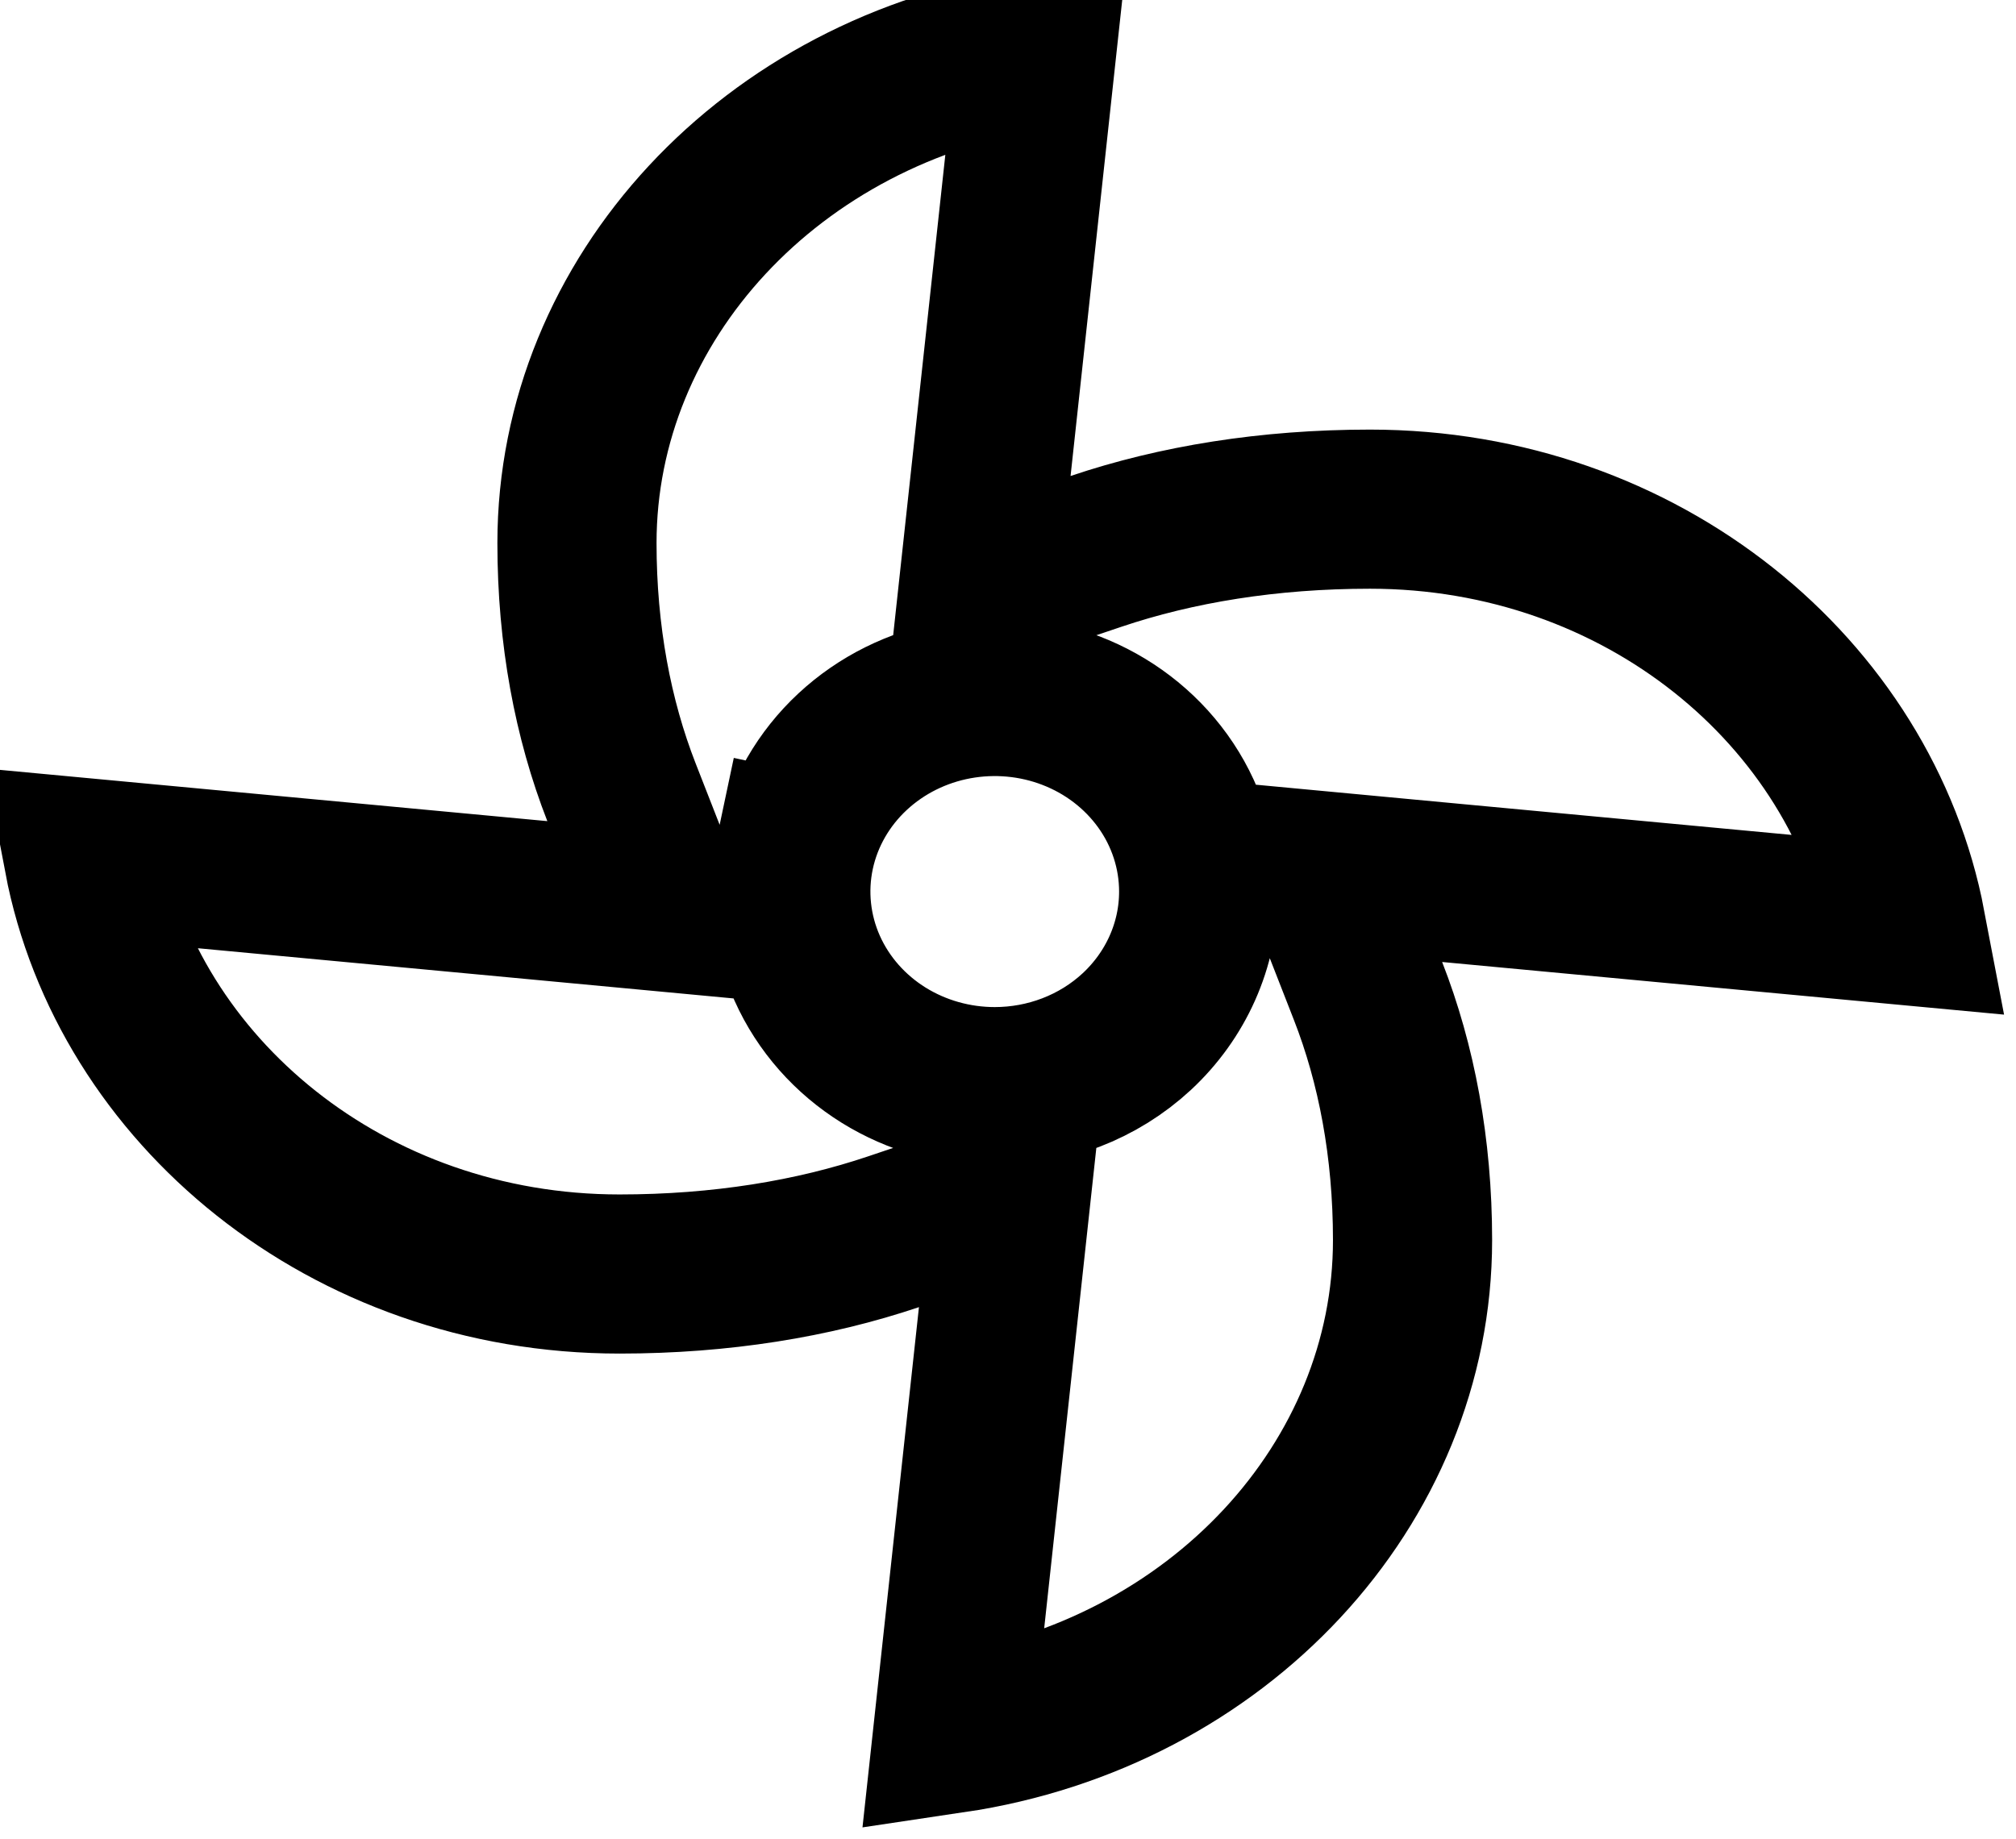 <svg width="57" height="52" viewBox="0 0 57 52" fill="none" xmlns="http://www.w3.org/2000/svg">
<path d="M28.032 13.219L27.652 16.718L30.988 15.593C33.259 14.827 35.871 14.399 38.735 14.399C46.423 14.399 52.636 19.581 53.892 26.174L40.985 24.965L37.351 24.624L38.679 28.024C39.486 30.089 39.938 32.463 39.938 35.071C39.938 41.96 34.445 47.907 26.937 49.024L28.219 37.209L28.599 33.709L25.263 34.834C22.991 35.6 20.38 36.029 17.516 36.029C9.827 36.029 3.615 30.846 2.359 24.253L15.266 25.462L18.9 25.803L17.571 22.403C16.765 20.338 16.313 17.964 16.313 15.357C16.313 8.467 21.805 2.52 29.314 1.403L28.032 13.219ZM22.477 24.105L24.677 24.576L22.477 24.105C22.241 25.209 22.364 26.352 22.822 27.38C23.28 28.405 24.042 29.255 24.985 29.841C25.928 30.426 27.02 30.73 28.125 30.73C29.603 30.73 31.051 30.186 32.143 29.172C33.24 28.152 33.891 26.732 33.891 25.214C33.891 24.084 33.53 22.995 32.875 22.085C32.222 21.178 31.313 20.494 30.279 20.096C29.246 19.698 28.118 19.597 27.031 19.797C25.943 19.998 24.924 20.498 24.108 21.256C23.291 22.015 22.713 23.003 22.477 24.105Z" stroke="black" stroke-width="4.5"/>
</svg>
